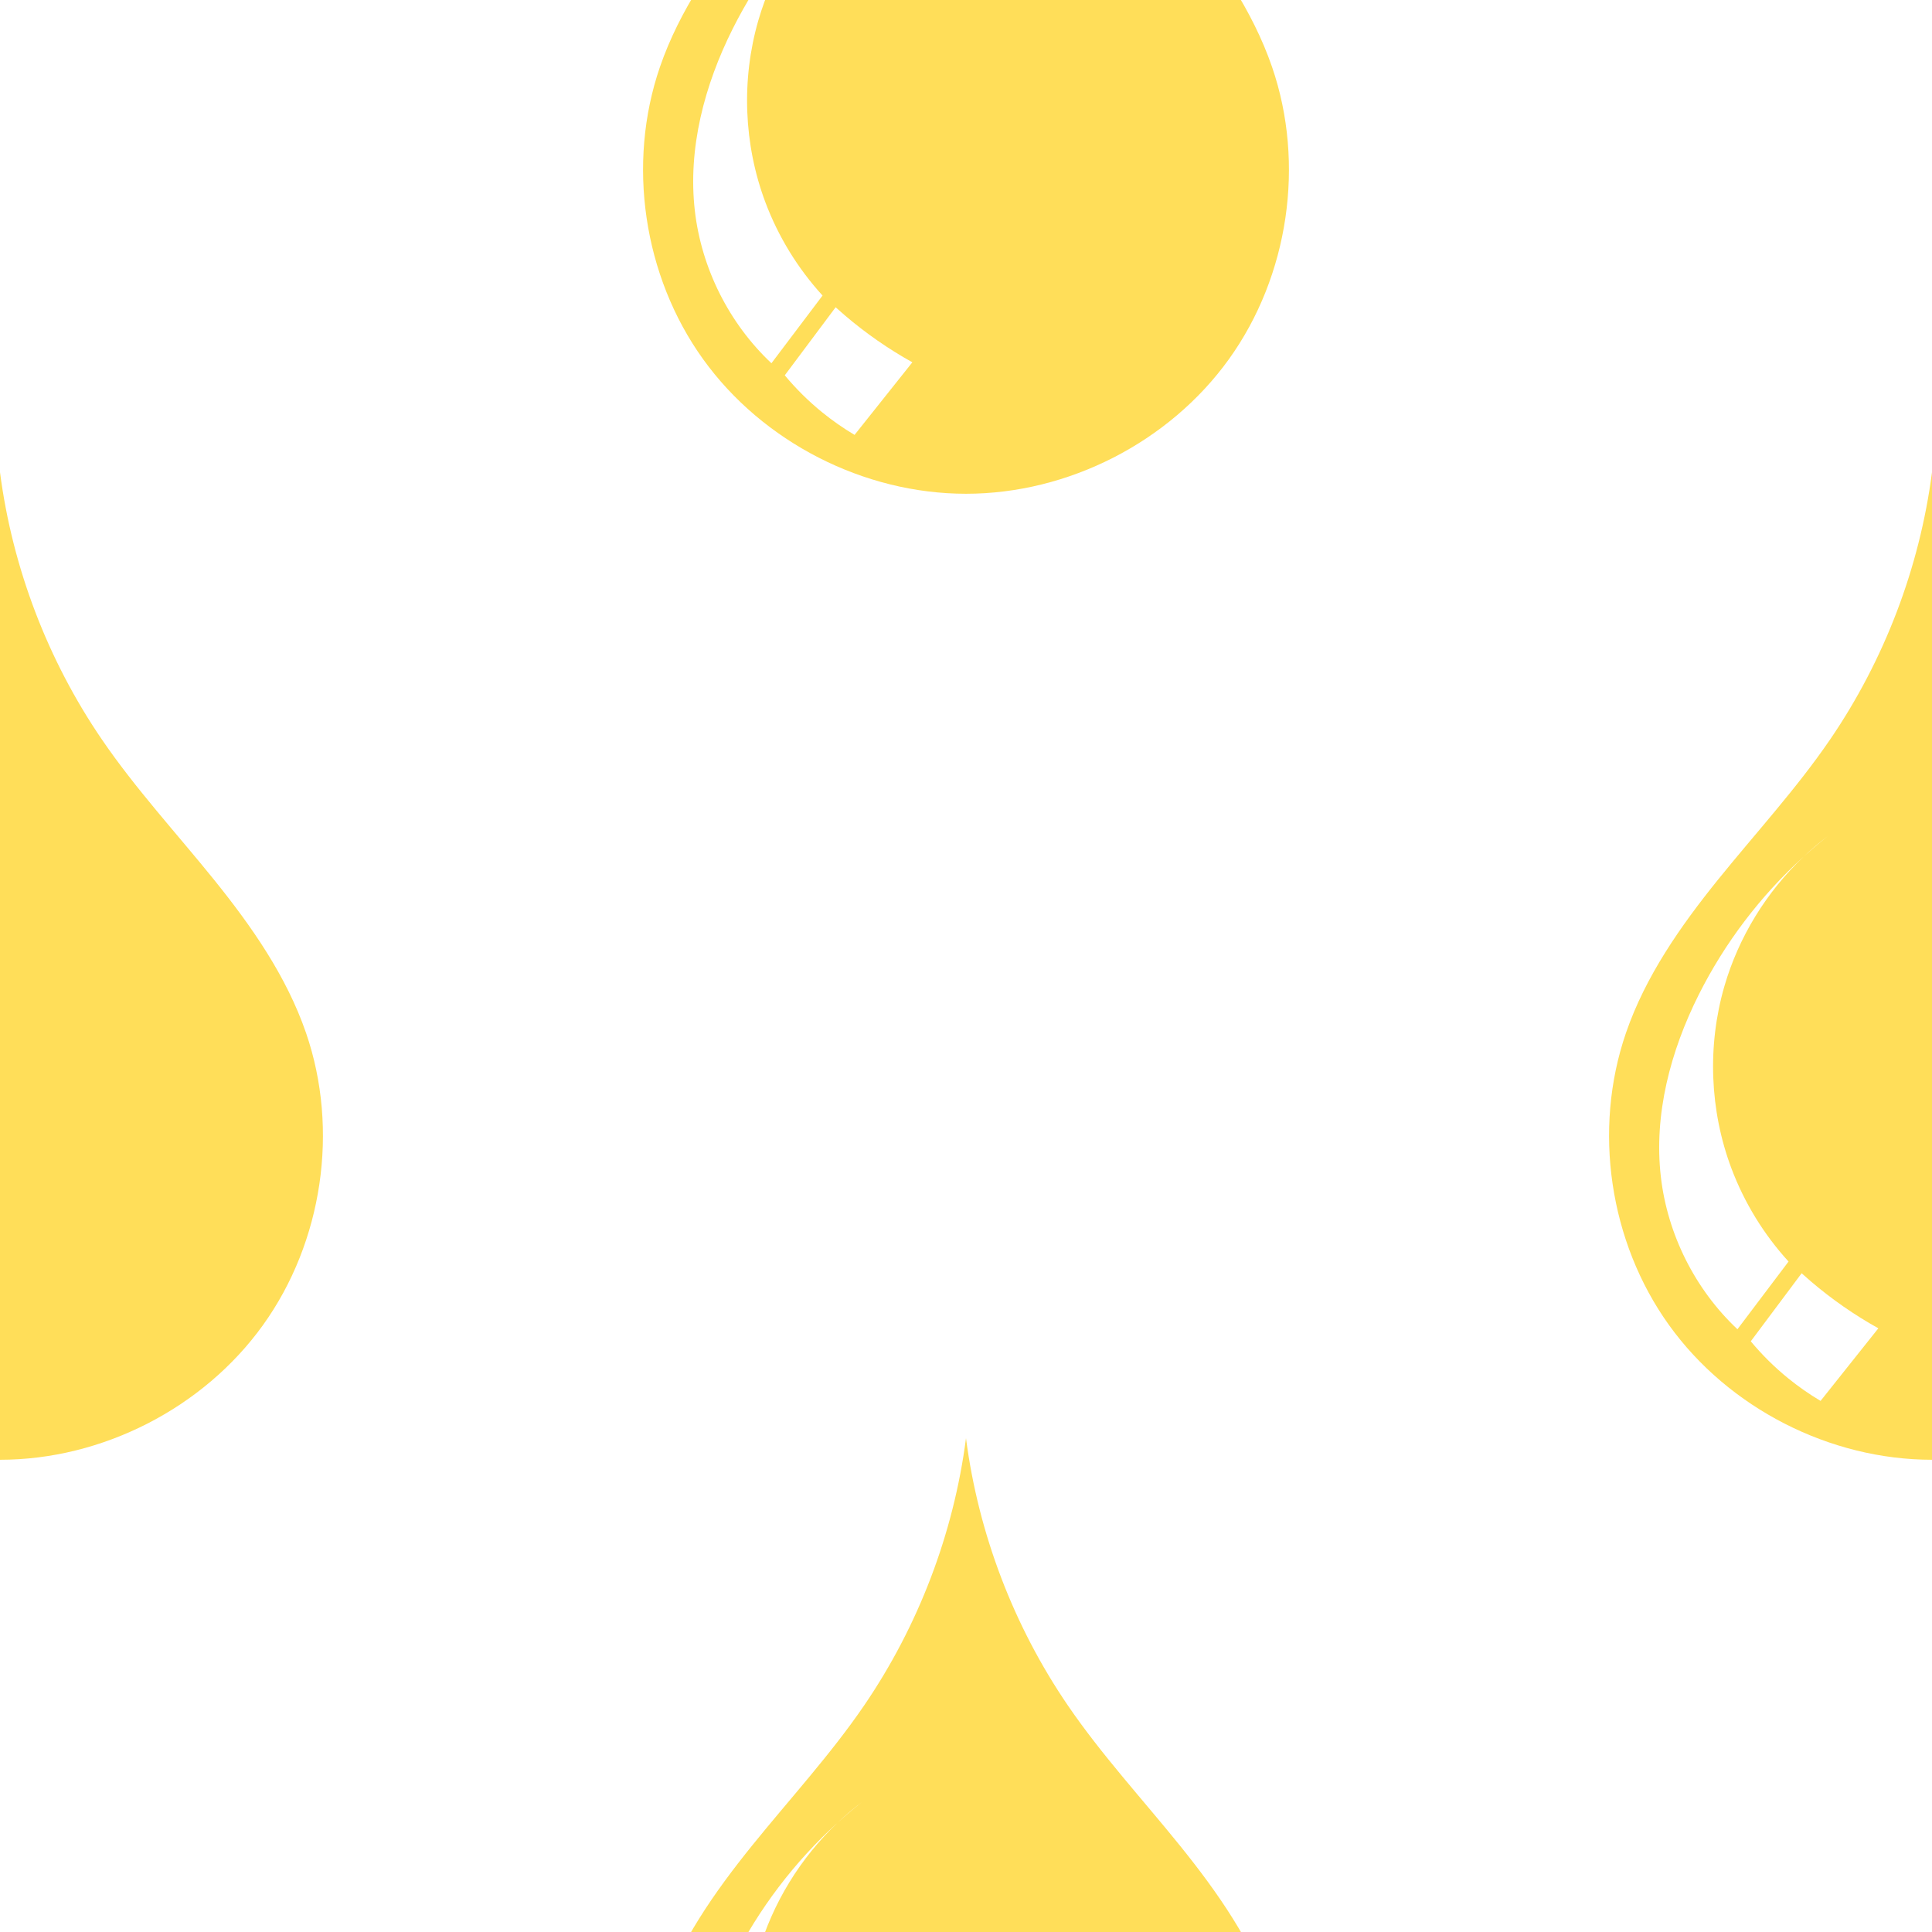 <?xml version="1.0" encoding="UTF-8" standalone="no"?>
<svg
   preserveAspectRatio="xMidYMid"
   version="1.0"
   viewBox="-2.1 0 285.714 285.714"
   zoomAndPan="magnify"
   fill="#ffde59"
   width="200"
   height="200"
   xmlns="http://www.w3.org/2000/svg">
  <g id="drops">
    <path
       d="m -2.1,69.838 c -1.835,14.122 -7.05,27.792 -15.086,39.549 -4.994,7.305 -11.021,13.835 -16.576,20.723 -5.555,6.888 -10.716,14.275 -13.596,22.643 -4.923,14.301 -2.458,30.923 6.367,43.207 8.825,12.284 23.766,19.918 38.891,19.918 15.125,0 30.068,-7.634 38.893,-19.918 8.825,-12.284 11.288,-28.906 6.365,-43.207 -2.88,-8.367 -8.04,-15.755 -13.596,-22.643 -5.555,-6.888 -11.583,-13.417 -16.576,-20.723 C 4.949,97.63 -0.265,83.96 -2.1,69.838 Z M -17.536,123.675 c -1.219,0.966 -2.405,1.974 -3.557,3.02 -5.498,5.211 -9.604,11.89 -11.713,19.168 -2.542,8.773 -2.172,18.366 1.041,26.916 1.907,5.076 4.794,9.782 8.451,13.785 l -7.559,10.012 c -6.256,-5.881 -10.343,-14.017 -11.326,-22.547 -1.064,-9.228 1.431,-18.597 5.592,-26.902 3.852,-7.689 9.147,-14.651 15.514,-20.432 1.129,-1.07 2.315,-2.081 3.557,-3.02 z m -3.842,64.621 c 0.45,0.408 0.907,0.81 1.369,1.205 3.084,2.635 6.431,4.962 9.975,6.936 l -8.547,10.736 c -1.679,-0.998 -3.284,-2.119 -4.799,-3.352 -2.011,-1.636 -3.864,-3.468 -5.521,-5.461 z" />
    <path
       d="m 283.614,69.838 c -1.835,14.122 -7.05,27.792 -15.086,39.549 -4.994,7.305 -11.021,13.835 -16.576,20.723 -5.555,6.888 -10.716,14.275 -13.596,22.643 -4.923,14.301 -2.458,30.923 6.367,43.207 8.825,12.284 23.766,19.918 38.891,19.918 15.125,0 30.068,-7.634 38.893,-19.918 8.825,-12.284 11.288,-28.906 6.365,-43.207 -2.88,-8.367 -8.04,-15.755 -13.596,-22.643 -5.555,-6.888 -11.583,-13.417 -16.576,-20.723 C 290.664,97.63 285.449,83.96 283.614,69.838 Z M 268.178,123.675 c -1.219,0.966 -2.405,1.974 -3.557,3.02 -5.498,5.211 -9.604,11.89 -11.713,19.168 -2.542,8.773 -2.172,18.366 1.041,26.916 1.907,5.076 4.794,9.782 8.451,13.785 l -7.559,10.012 c -6.256,-5.881 -10.343,-14.017 -11.326,-22.547 -1.064,-9.228 1.431,-18.597 5.592,-26.902 3.852,-7.689 9.147,-14.651 15.514,-20.432 1.129,-1.07 2.315,-2.081 3.557,-3.02 z m -3.842,64.621 c 0.45,0.408 0.907,0.81 1.369,1.205 3.084,2.635 6.431,4.962 9.975,6.936 l -8.547,10.736 c -1.679,-0.998 -3.284,-2.119 -4.799,-3.352 -2.011,-1.636 -3.864,-3.468 -5.521,-5.461 z" />
    <path
       d="m 140.757,-73.02 c -1.835,14.122 -7.05,27.792 -15.086,39.549 -4.994,7.305 -11.021,13.835 -16.576,20.723 -5.555,6.888 -10.716,14.275 -13.596,22.643 -4.923,14.301 -2.458,30.923 6.367,43.207 8.825,12.284 23.766,19.918 38.891,19.918 15.125,0 30.068,-7.634 38.893,-19.918 8.825,-12.284 11.288,-28.906 6.365,-43.207 -2.88,-8.367 -8.04,-15.755 -13.596,-22.643 -5.555,-6.888 -11.583,-13.417 -16.576,-20.723 -8.036,-11.757 -13.251,-25.427 -15.086,-39.549 z m -15.436,53.838 c -1.219,0.966 -2.405,1.974 -3.557,3.02 -5.498,5.211 -9.604,11.89 -11.713,19.168 -2.542,8.773 -2.172,18.366 1.041,26.916 1.907,5.076 4.794,9.782 8.451,13.785 l -7.559,10.012 c -6.256,-5.881 -10.343,-14.017 -11.326,-22.547 -1.064,-9.228 1.431,-18.597 5.592,-26.902 3.852,-7.689 9.147,-14.651 15.514,-20.432 1.129,-1.07 2.315,-2.081 3.557,-3.02 z m -3.842,64.621 c 0.45,0.408 0.907,0.81 1.369,1.205 3.084,2.635 6.431,4.962 9.975,6.936 l -8.547,10.736 c -1.679,-0.998 -3.284,-2.119 -4.799,-3.352 -2.011,-1.636 -3.864,-3.468 -5.521,-5.461 z" />
    <path
       d="m 140.757,212.695 c -1.835,14.122 -7.05,27.792 -15.086,39.549 -4.994,7.305 -11.021,13.835 -16.576,20.723 -5.555,6.888 -10.716,14.275 -13.596,22.643 -4.923,14.301 -2.458,30.923 6.367,43.207 8.825,12.284 23.766,19.918 38.891,19.918 15.125,0 30.068,-7.634 38.893,-19.918 8.825,-12.284 11.288,-28.906 6.365,-43.207 -2.88,-8.367 -8.04,-15.755 -13.596,-22.643 -5.555,-6.888 -11.583,-13.417 -16.576,-20.723 -8.036,-11.757 -13.251,-25.427 -15.086,-39.549 z m -15.436,53.838 c -1.219,0.966 -2.405,1.974 -3.557,3.02 -5.498,5.211 -9.604,11.89 -11.713,19.168 -2.542,8.773 -2.172,18.366 1.041,26.916 1.907,5.076 4.794,9.782 8.451,13.785 l -7.559,10.012 c -6.256,-5.881 -10.343,-14.017 -11.326,-22.547 -1.064,-9.228 1.431,-18.597 5.592,-26.902 3.852,-7.689 9.147,-14.651 15.514,-20.432 1.129,-1.07 2.315,-2.081 3.557,-3.02 z m -3.842,64.621 c 0.45,0.408 0.907,0.81 1.369,1.205 3.084,2.635 6.431,4.962 9.975,6.936 l -8.547,10.736 c -1.679,-0.998 -3.284,-2.119 -4.799,-3.352 -2.011,-1.636 -3.864,-3.468 -5.521,-5.461 z" />
  </g>
</svg>
